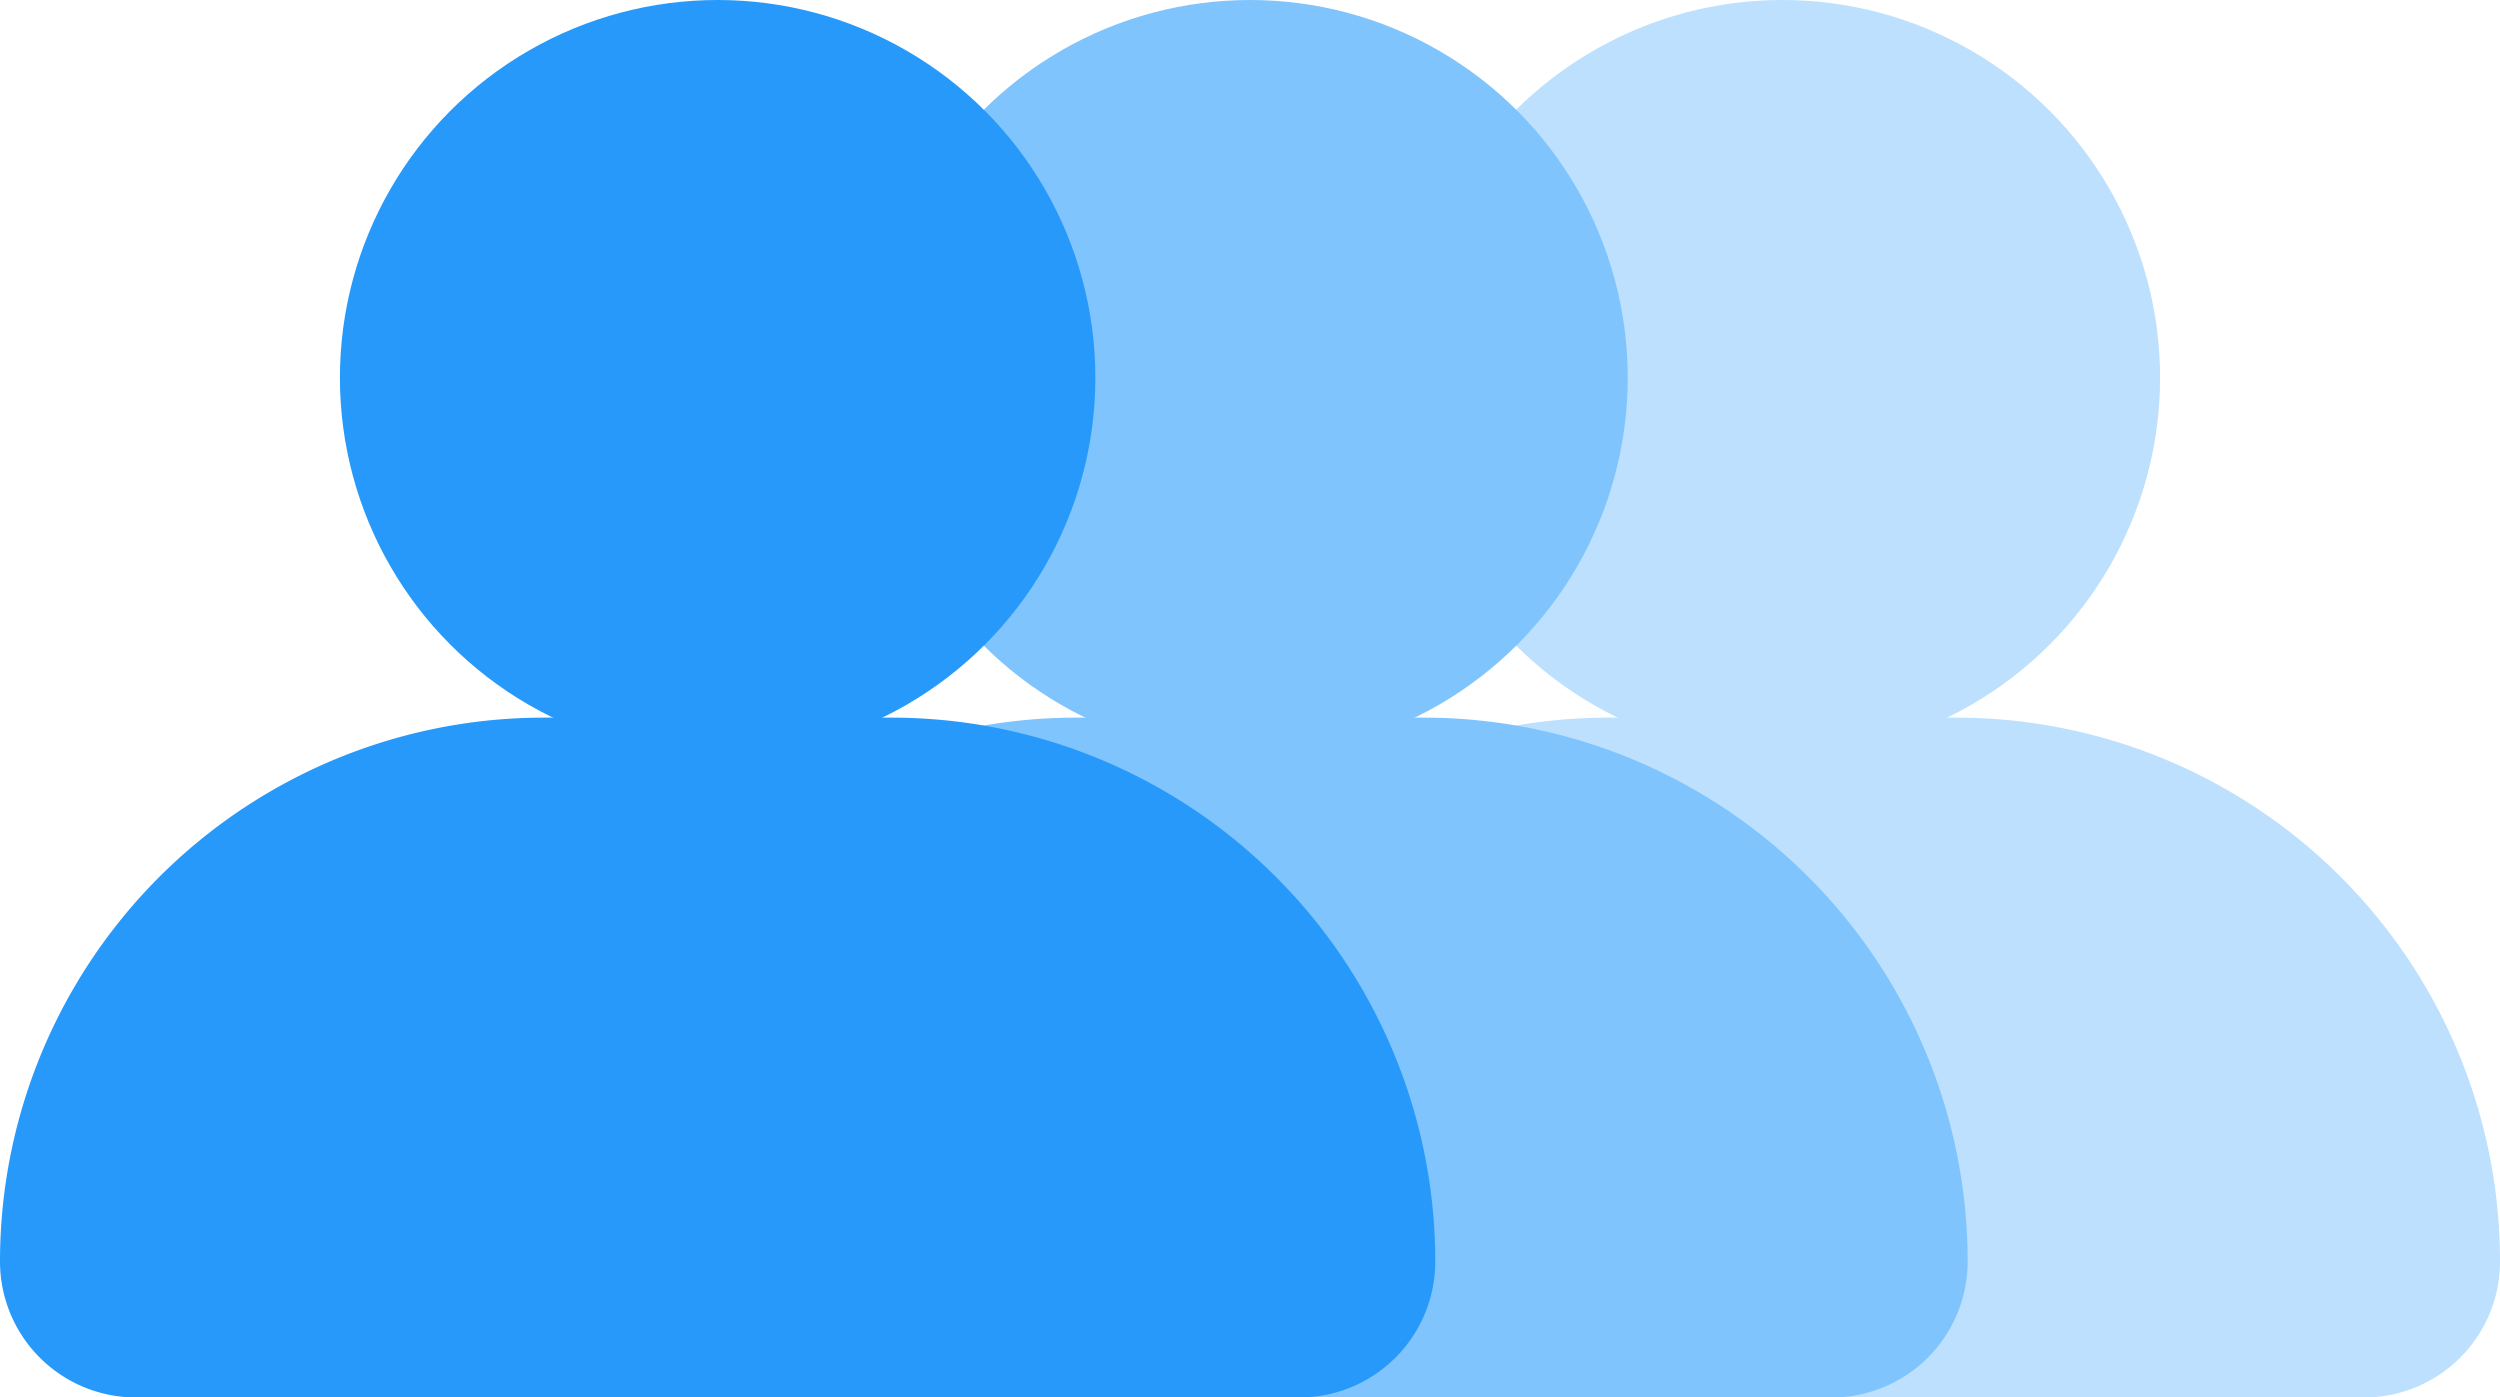 <svg xmlns="http://www.w3.org/2000/svg" viewBox="0 0 37.568 21">
  <defs>
    <style>
      .cls-1 {
        fill: #bce0fd;
      }

      .cls-2 {
        fill: #7fc4fd;
      }

      .cls-3 {
        fill: #2699fb;
      }
    </style>
  </defs>
  <g id="Group_1301" data-name="Group 1301" transform="translate(-330 -115)">
    <g id="Group_1027" data-name="Group 1027" transform="translate(346 115)">
      <path id="Rectangle_31" data-name="Rectangle 31" class="cls-1" d="M8.173,0h5.222a8.173,8.173,0,0,1,8.173,8.173v0a2.043,2.043,0,0,1-2.043,2.043H2.043A2.043,2.043,0,0,1,0,8.173v0A8.173,8.173,0,0,1,8.173,0Z" transform="translate(0 10.784)"/>
      <circle id="Ellipse_14" data-name="Ellipse 14" class="cls-1" cx="5.676" cy="5.676" r="5.676" transform="translate(5.108)"/>
    </g>
    <g id="Group_1029" data-name="Group 1029" transform="translate(338 115)">
      <path id="Rectangle_31-2" data-name="Rectangle 31" class="cls-2" d="M8.173,0h5.222a8.173,8.173,0,0,1,8.173,8.173v0a2.043,2.043,0,0,1-2.043,2.043H2.043A2.043,2.043,0,0,1,0,8.173v0A8.173,8.173,0,0,1,8.173,0Z" transform="translate(0 10.784)"/>
      <circle id="Ellipse_14-2" data-name="Ellipse 14" class="cls-2" cx="5.676" cy="5.676" r="5.676" transform="translate(5.108)"/>
    </g>
    <g id="Group_1030" data-name="Group 1030" transform="translate(330 115)">
      <path id="Rectangle_31-3" data-name="Rectangle 31" class="cls-3" d="M8.173,0h5.222a8.173,8.173,0,0,1,8.173,8.173v0a2.043,2.043,0,0,1-2.043,2.043H2.043A2.043,2.043,0,0,1,0,8.173v0A8.173,8.173,0,0,1,8.173,0Z" transform="translate(0 10.784)"/>
      <circle id="Ellipse_14-3" data-name="Ellipse 14" class="cls-3" cx="5.676" cy="5.676" r="5.676" transform="translate(5.108)"/>
    </g>
  </g>
</svg>
